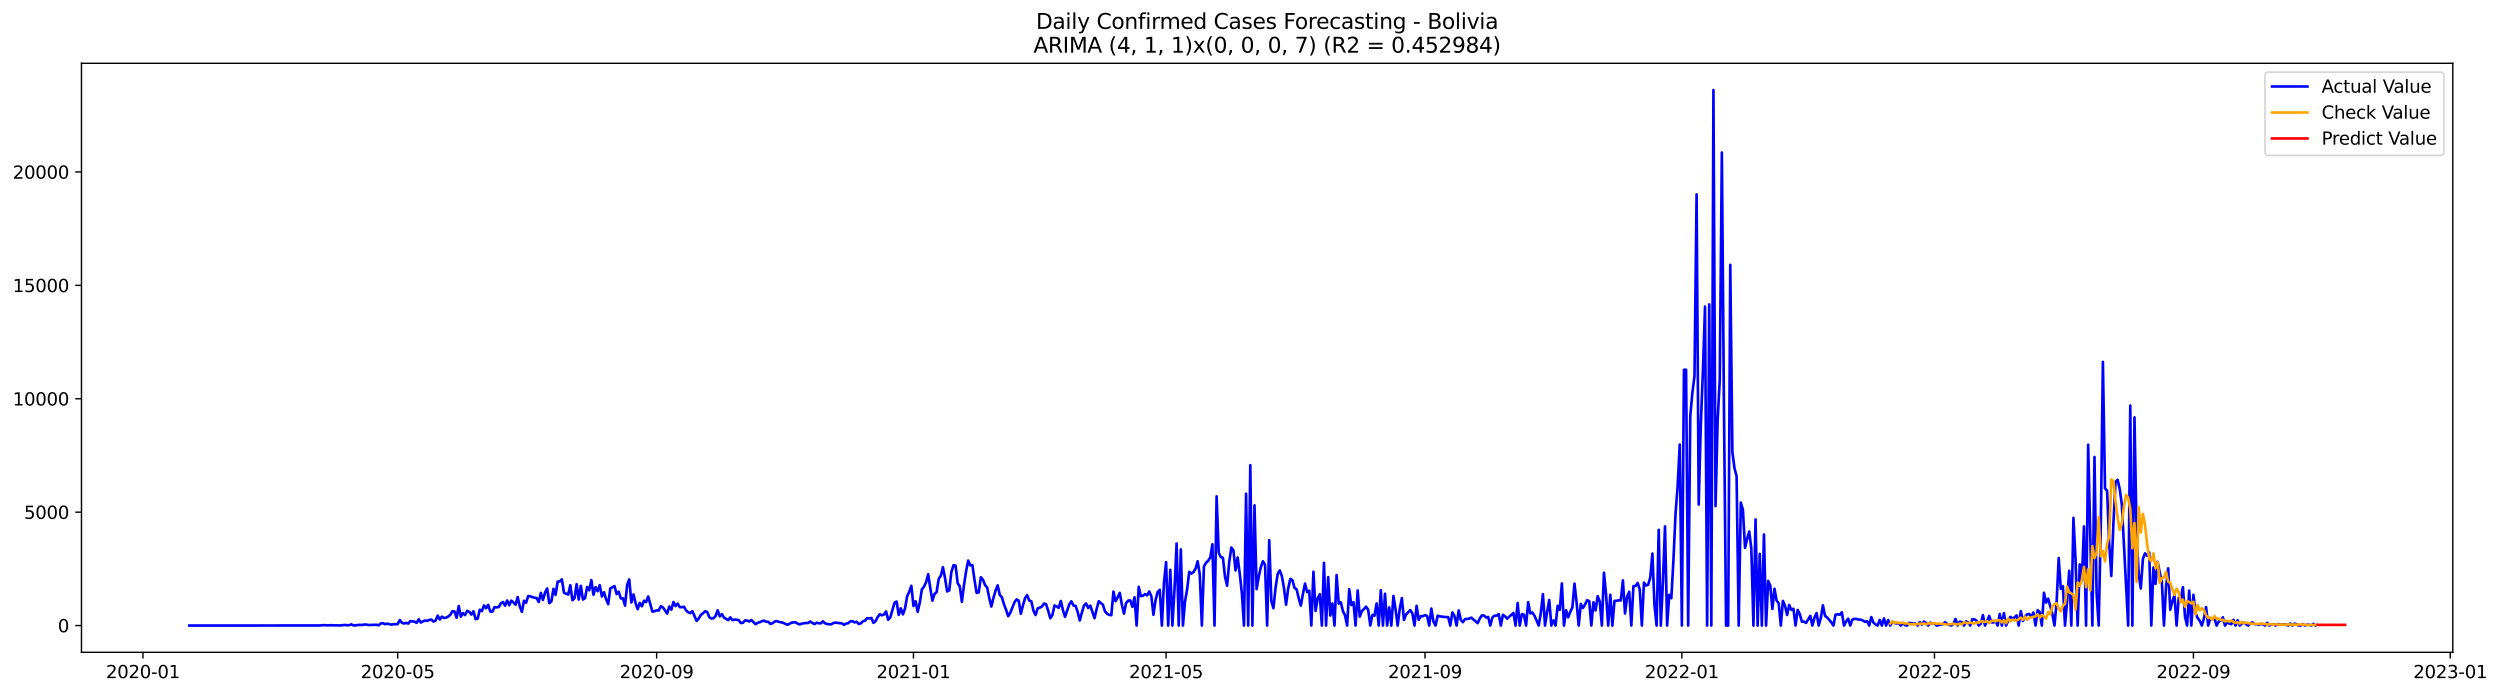<?xml version="1.0" encoding="utf-8" standalone="no"?>
<!DOCTYPE svg PUBLIC "-//W3C//DTD SVG 1.1//EN"
  "http://www.w3.org/Graphics/SVG/1.1/DTD/svg11.dtd">
<svg xmlns:xlink="http://www.w3.org/1999/xlink" width="1411.877pt" height="392.274pt" viewBox="0 0 1411.877 392.274" xmlns="http://www.w3.org/2000/svg" version="1.1">
 <defs>
  <style type="text/css">*{stroke-linejoin: round; stroke-linecap: butt}</style>
 </defs>
 <g id="figure_1">
  <g id="patch_1">
   <path d="M 0 392.274 
L 1411.877 392.274 
L 1411.877 0 
L 0 0 
z
" style="fill: #ffffff"/>
  </g>
  <g id="axes_1">
   <g id="patch_2">
    <path d="M 46.013 368.396 
L 1385.213 368.396 
L 1385.213 35.755 
L 46.013 35.755 
z
" style="fill: #ffffff"/>
   </g>
   <g id="matplotlib.axis_1">
    <g id="xtick_1">
     <g id="line2d_1">
      <defs>
       <path id="mfd84243adf" d="M 0 0 
L 0 3.5 
" style="stroke: #000000; stroke-width: 0.8"/>
      </defs>
      <g>
       <use xlink:href="#mfd84243adf" x="80.729" y="368.396" style="stroke: #000000; stroke-width: 0.8"/>
      </g>
     </g>
     <g id="text_1">
      <!-- 2020-01 -->
      <g transform="translate(59.838 382.994)scale(0.1 -0.1)">
       <defs>
        <path id="DejaVuSans-32" d="M 1228 531 
L 3431 531 
L 3431 0 
L 469 0 
L 469 531 
Q 828 903 1448 1529 
Q 2069 2156 2228 2338 
Q 2531 2678 2651 2914 
Q 2772 3150 2772 3378 
Q 2772 3750 2511 3984 
Q 2250 4219 1831 4219 
Q 1534 4219 1204 4116 
Q 875 4013 500 3803 
L 500 4441 
Q 881 4594 1212 4672 
Q 1544 4750 1819 4750 
Q 2544 4750 2975 4387 
Q 3406 4025 3406 3419 
Q 3406 3131 3298 2873 
Q 3191 2616 2906 2266 
Q 2828 2175 2409 1742 
Q 1991 1309 1228 531 
z
" transform="scale(0.016)"/>
        <path id="DejaVuSans-30" d="M 2034 4250 
Q 1547 4250 1301 3770 
Q 1056 3291 1056 2328 
Q 1056 1369 1301 889 
Q 1547 409 2034 409 
Q 2525 409 2770 889 
Q 3016 1369 3016 2328 
Q 3016 3291 2770 3770 
Q 2525 4250 2034 4250 
z
M 2034 4750 
Q 2819 4750 3233 4129 
Q 3647 3509 3647 2328 
Q 3647 1150 3233 529 
Q 2819 -91 2034 -91 
Q 1250 -91 836 529 
Q 422 1150 422 2328 
Q 422 3509 836 4129 
Q 1250 4750 2034 4750 
z
" transform="scale(0.016)"/>
        <path id="DejaVuSans-2d" d="M 313 2009 
L 1997 2009 
L 1997 1497 
L 313 1497 
L 313 2009 
z
" transform="scale(0.016)"/>
        <path id="DejaVuSans-31" d="M 794 531 
L 1825 531 
L 1825 4091 
L 703 3866 
L 703 4441 
L 1819 4666 
L 2450 4666 
L 2450 531 
L 3481 531 
L 3481 0 
L 794 0 
L 794 531 
z
" transform="scale(0.016)"/>
       </defs>
       <use xlink:href="#DejaVuSans-32"/>
       <use xlink:href="#DejaVuSans-30" x="63.623"/>
       <use xlink:href="#DejaVuSans-32" x="127.246"/>
       <use xlink:href="#DejaVuSans-30" x="190.869"/>
       <use xlink:href="#DejaVuSans-2d" x="254.492"/>
       <use xlink:href="#DejaVuSans-30" x="290.576"/>
       <use xlink:href="#DejaVuSans-31" x="354.199"/>
      </g>
     </g>
    </g>
    <g id="xtick_2">
     <g id="line2d_2">
      <g>
       <use xlink:href="#mfd84243adf" x="224.588" y="368.396" style="stroke: #000000; stroke-width: 0.8"/>
      </g>
     </g>
     <g id="text_2">
      <!-- 2020-05 -->
      <g transform="translate(203.697 382.994)scale(0.1 -0.1)">
       <defs>
        <path id="DejaVuSans-35" d="M 691 4666 
L 3169 4666 
L 3169 4134 
L 1269 4134 
L 1269 2991 
Q 1406 3038 1543 3061 
Q 1681 3084 1819 3084 
Q 2600 3084 3056 2656 
Q 3513 2228 3513 1497 
Q 3513 744 3044 326 
Q 2575 -91 1722 -91 
Q 1428 -91 1123 -41 
Q 819 9 494 109 
L 494 744 
Q 775 591 1075 516 
Q 1375 441 1709 441 
Q 2250 441 2565 725 
Q 2881 1009 2881 1497 
Q 2881 1984 2565 2268 
Q 2250 2553 1709 2553 
Q 1456 2553 1204 2497 
Q 953 2441 691 2322 
L 691 4666 
z
" transform="scale(0.016)"/>
       </defs>
       <use xlink:href="#DejaVuSans-32"/>
       <use xlink:href="#DejaVuSans-30" x="63.623"/>
       <use xlink:href="#DejaVuSans-32" x="127.246"/>
       <use xlink:href="#DejaVuSans-30" x="190.869"/>
       <use xlink:href="#DejaVuSans-2d" x="254.492"/>
       <use xlink:href="#DejaVuSans-30" x="290.576"/>
       <use xlink:href="#DejaVuSans-35" x="354.199"/>
      </g>
     </g>
    </g>
    <g id="xtick_3">
     <g id="line2d_3">
      <g>
       <use xlink:href="#mfd84243adf" x="370.826" y="368.396" style="stroke: #000000; stroke-width: 0.8"/>
      </g>
     </g>
     <g id="text_3">
      <!-- 2020-09 -->
      <g transform="translate(349.934 382.994)scale(0.1 -0.1)">
       <defs>
        <path id="DejaVuSans-39" d="M 703 97 
L 703 672 
Q 941 559 1184 500 
Q 1428 441 1663 441 
Q 2288 441 2617 861 
Q 2947 1281 2994 2138 
Q 2813 1869 2534 1725 
Q 2256 1581 1919 1581 
Q 1219 1581 811 2004 
Q 403 2428 403 3163 
Q 403 3881 828 4315 
Q 1253 4750 1959 4750 
Q 2769 4750 3195 4129 
Q 3622 3509 3622 2328 
Q 3622 1225 3098 567 
Q 2575 -91 1691 -91 
Q 1453 -91 1209 -44 
Q 966 3 703 97 
z
M 1959 2075 
Q 2384 2075 2632 2365 
Q 2881 2656 2881 3163 
Q 2881 3666 2632 3958 
Q 2384 4250 1959 4250 
Q 1534 4250 1286 3958 
Q 1038 3666 1038 3163 
Q 1038 2656 1286 2365 
Q 1534 2075 1959 2075 
z
" transform="scale(0.016)"/>
       </defs>
       <use xlink:href="#DejaVuSans-32"/>
       <use xlink:href="#DejaVuSans-30" x="63.623"/>
       <use xlink:href="#DejaVuSans-32" x="127.246"/>
       <use xlink:href="#DejaVuSans-30" x="190.869"/>
       <use xlink:href="#DejaVuSans-2d" x="254.492"/>
       <use xlink:href="#DejaVuSans-30" x="290.576"/>
       <use xlink:href="#DejaVuSans-39" x="354.199"/>
      </g>
     </g>
    </g>
    <g id="xtick_4">
     <g id="line2d_4">
      <g>
       <use xlink:href="#mfd84243adf" x="515.874" y="368.396" style="stroke: #000000; stroke-width: 0.8"/>
      </g>
     </g>
     <g id="text_4">
      <!-- 2021-01 -->
      <g transform="translate(494.982 382.994)scale(0.1 -0.1)">
       <use xlink:href="#DejaVuSans-32"/>
       <use xlink:href="#DejaVuSans-30" x="63.623"/>
       <use xlink:href="#DejaVuSans-32" x="127.246"/>
       <use xlink:href="#DejaVuSans-31" x="190.869"/>
       <use xlink:href="#DejaVuSans-2d" x="254.492"/>
       <use xlink:href="#DejaVuSans-30" x="290.576"/>
       <use xlink:href="#DejaVuSans-31" x="354.199"/>
      </g>
     </g>
    </g>
    <g id="xtick_5">
     <g id="line2d_5">
      <g>
       <use xlink:href="#mfd84243adf" x="658.544" y="368.396" style="stroke: #000000; stroke-width: 0.8"/>
      </g>
     </g>
     <g id="text_5">
      <!-- 2021-05 -->
      <g transform="translate(637.653 382.994)scale(0.1 -0.1)">
       <use xlink:href="#DejaVuSans-32"/>
       <use xlink:href="#DejaVuSans-30" x="63.623"/>
       <use xlink:href="#DejaVuSans-32" x="127.246"/>
       <use xlink:href="#DejaVuSans-31" x="190.869"/>
       <use xlink:href="#DejaVuSans-2d" x="254.492"/>
       <use xlink:href="#DejaVuSans-30" x="290.576"/>
       <use xlink:href="#DejaVuSans-35" x="354.199"/>
      </g>
     </g>
    </g>
    <g id="xtick_6">
     <g id="line2d_6">
      <g>
       <use xlink:href="#mfd84243adf" x="804.782" y="368.396" style="stroke: #000000; stroke-width: 0.8"/>
      </g>
     </g>
     <g id="text_6">
      <!-- 2021-09 -->
      <g transform="translate(783.89 382.994)scale(0.1 -0.1)">
       <use xlink:href="#DejaVuSans-32"/>
       <use xlink:href="#DejaVuSans-30" x="63.623"/>
       <use xlink:href="#DejaVuSans-32" x="127.246"/>
       <use xlink:href="#DejaVuSans-31" x="190.869"/>
       <use xlink:href="#DejaVuSans-2d" x="254.492"/>
       <use xlink:href="#DejaVuSans-30" x="290.576"/>
       <use xlink:href="#DejaVuSans-39" x="354.199"/>
      </g>
     </g>
    </g>
    <g id="xtick_7">
     <g id="line2d_7">
      <g>
       <use xlink:href="#mfd84243adf" x="949.83" y="368.396" style="stroke: #000000; stroke-width: 0.8"/>
      </g>
     </g>
     <g id="text_7">
      <!-- 2022-01 -->
      <g transform="translate(928.938 382.994)scale(0.1 -0.1)">
       <use xlink:href="#DejaVuSans-32"/>
       <use xlink:href="#DejaVuSans-30" x="63.623"/>
       <use xlink:href="#DejaVuSans-32" x="127.246"/>
       <use xlink:href="#DejaVuSans-32" x="190.869"/>
       <use xlink:href="#DejaVuSans-2d" x="254.492"/>
       <use xlink:href="#DejaVuSans-30" x="290.576"/>
       <use xlink:href="#DejaVuSans-31" x="354.199"/>
      </g>
     </g>
    </g>
    <g id="xtick_8">
     <g id="line2d_8">
      <g>
       <use xlink:href="#mfd84243adf" x="1092.5" y="368.396" style="stroke: #000000; stroke-width: 0.8"/>
      </g>
     </g>
     <g id="text_8">
      <!-- 2022-05 -->
      <g transform="translate(1071.609 382.994)scale(0.1 -0.1)">
       <use xlink:href="#DejaVuSans-32"/>
       <use xlink:href="#DejaVuSans-30" x="63.623"/>
       <use xlink:href="#DejaVuSans-32" x="127.246"/>
       <use xlink:href="#DejaVuSans-32" x="190.869"/>
       <use xlink:href="#DejaVuSans-2d" x="254.492"/>
       <use xlink:href="#DejaVuSans-30" x="290.576"/>
       <use xlink:href="#DejaVuSans-35" x="354.199"/>
      </g>
     </g>
    </g>
    <g id="xtick_9">
     <g id="line2d_9">
      <g>
       <use xlink:href="#mfd84243adf" x="1238.737" y="368.396" style="stroke: #000000; stroke-width: 0.8"/>
      </g>
     </g>
     <g id="text_9">
      <!-- 2022-09 -->
      <g transform="translate(1217.846 382.994)scale(0.1 -0.1)">
       <use xlink:href="#DejaVuSans-32"/>
       <use xlink:href="#DejaVuSans-30" x="63.623"/>
       <use xlink:href="#DejaVuSans-32" x="127.246"/>
       <use xlink:href="#DejaVuSans-32" x="190.869"/>
       <use xlink:href="#DejaVuSans-2d" x="254.492"/>
       <use xlink:href="#DejaVuSans-30" x="290.576"/>
       <use xlink:href="#DejaVuSans-39" x="354.199"/>
      </g>
     </g>
    </g>
    <g id="xtick_10">
     <g id="line2d_10">
      <g>
       <use xlink:href="#mfd84243adf" x="1383.786" y="368.396" style="stroke: #000000; stroke-width: 0.8"/>
      </g>
     </g>
     <g id="text_10">
      <!-- 2023-01 -->
      <g transform="translate(1362.894 382.994)scale(0.1 -0.1)">
       <defs>
        <path id="DejaVuSans-33" d="M 2597 2516 
Q 3050 2419 3304 2112 
Q 3559 1806 3559 1356 
Q 3559 666 3084 287 
Q 2609 -91 1734 -91 
Q 1441 -91 1130 -33 
Q 819 25 488 141 
L 488 750 
Q 750 597 1062 519 
Q 1375 441 1716 441 
Q 2309 441 2620 675 
Q 2931 909 2931 1356 
Q 2931 1769 2642 2001 
Q 2353 2234 1838 2234 
L 1294 2234 
L 1294 2753 
L 1863 2753 
Q 2328 2753 2575 2939 
Q 2822 3125 2822 3475 
Q 2822 3834 2567 4026 
Q 2313 4219 1838 4219 
Q 1578 4219 1281 4162 
Q 984 4106 628 3988 
L 628 4550 
Q 988 4650 1302 4700 
Q 1616 4750 1894 4750 
Q 2613 4750 3031 4423 
Q 3450 4097 3450 3541 
Q 3450 3153 3228 2886 
Q 3006 2619 2597 2516 
z
" transform="scale(0.016)"/>
       </defs>
       <use xlink:href="#DejaVuSans-32"/>
       <use xlink:href="#DejaVuSans-30" x="63.623"/>
       <use xlink:href="#DejaVuSans-32" x="127.246"/>
       <use xlink:href="#DejaVuSans-33" x="190.869"/>
       <use xlink:href="#DejaVuSans-2d" x="254.492"/>
       <use xlink:href="#DejaVuSans-30" x="290.576"/>
       <use xlink:href="#DejaVuSans-31" x="354.199"/>
      </g>
     </g>
    </g>
   </g>
   <g id="matplotlib.axis_2">
    <g id="ytick_1">
     <g id="line2d_11">
      <defs>
       <path id="m476417e52e" d="M 0 0 
L -3.5 0 
" style="stroke: #000000; stroke-width: 0.8"/>
      </defs>
      <g>
       <use xlink:href="#m476417e52e" x="46.013" y="353.276" style="stroke: #000000; stroke-width: 0.8"/>
      </g>
     </g>
     <g id="text_11">
      <!-- 0 -->
      <g transform="translate(32.65 357.075)scale(0.1 -0.1)">
       <use xlink:href="#DejaVuSans-30"/>
      </g>
     </g>
    </g>
    <g id="ytick_2">
     <g id="line2d_12">
      <g>
       <use xlink:href="#m476417e52e" x="46.013" y="289.238" style="stroke: #000000; stroke-width: 0.8"/>
      </g>
     </g>
     <g id="text_12">
      <!-- 5000 -->
      <g transform="translate(13.562 293.037)scale(0.1 -0.1)">
       <use xlink:href="#DejaVuSans-35"/>
       <use xlink:href="#DejaVuSans-30" x="63.623"/>
       <use xlink:href="#DejaVuSans-30" x="127.246"/>
       <use xlink:href="#DejaVuSans-30" x="190.869"/>
      </g>
     </g>
    </g>
    <g id="ytick_3">
     <g id="line2d_13">
      <g>
       <use xlink:href="#m476417e52e" x="46.013" y="225.2" style="stroke: #000000; stroke-width: 0.8"/>
      </g>
     </g>
     <g id="text_13">
      <!-- 10000 -->
      <g transform="translate(7.2 228.999)scale(0.1 -0.1)">
       <use xlink:href="#DejaVuSans-31"/>
       <use xlink:href="#DejaVuSans-30" x="63.623"/>
       <use xlink:href="#DejaVuSans-30" x="127.246"/>
       <use xlink:href="#DejaVuSans-30" x="190.869"/>
       <use xlink:href="#DejaVuSans-30" x="254.492"/>
      </g>
     </g>
    </g>
    <g id="ytick_4">
     <g id="line2d_14">
      <g>
       <use xlink:href="#m476417e52e" x="46.013" y="161.162" style="stroke: #000000; stroke-width: 0.8"/>
      </g>
     </g>
     <g id="text_14">
      <!-- 15000 -->
      <g transform="translate(7.2 164.961)scale(0.1 -0.1)">
       <use xlink:href="#DejaVuSans-31"/>
       <use xlink:href="#DejaVuSans-35" x="63.623"/>
       <use xlink:href="#DejaVuSans-30" x="127.246"/>
       <use xlink:href="#DejaVuSans-30" x="190.869"/>
       <use xlink:href="#DejaVuSans-30" x="254.492"/>
      </g>
     </g>
    </g>
    <g id="ytick_5">
     <g id="line2d_15">
      <g>
       <use xlink:href="#m476417e52e" x="46.013" y="97.124" style="stroke: #000000; stroke-width: 0.8"/>
      </g>
     </g>
     <g id="text_15">
      <!-- 20000 -->
      <g transform="translate(7.2 100.923)scale(0.1 -0.1)">
       <use xlink:href="#DejaVuSans-32"/>
       <use xlink:href="#DejaVuSans-30" x="63.623"/>
       <use xlink:href="#DejaVuSans-30" x="127.246"/>
       <use xlink:href="#DejaVuSans-30" x="190.869"/>
       <use xlink:href="#DejaVuSans-30" x="254.492"/>
      </g>
     </g>
    </g>
   </g>
   <g id="line2d_16">
    <path d="M 106.885 353.276 
L 180.598 353.237 
L 182.976 353.045 
L 185.354 353.186 
L 186.543 353.071 
L 188.921 353.173 
L 192.488 353.186 
L 194.865 352.943 
L 196.054 353.135 
L 197.243 353.071 
L 198.432 352.584 
L 199.621 353.224 
L 200.81 353.186 
L 201.999 352.955 
L 203.188 352.891 
L 204.377 352.968 
L 205.566 352.725 
L 206.755 352.712 
L 207.943 352.968 
L 212.699 352.84 
L 213.888 353.135 
L 215.077 352.072 
L 216.266 351.944 
L 217.455 352.52 
L 218.644 352.2 
L 221.022 352.776 
L 222.211 352.545 
L 224.588 352.481 
L 225.777 350.189 
L 226.966 351.687 
L 228.155 352.161 
L 229.344 351.726 
L 230.533 352.2 
L 231.722 350.778 
L 234.1 351.085 
L 235.289 351.751 
L 236.478 349.753 
L 237.666 351.572 
L 238.855 350.919 
L 240.044 350.407 
L 241.233 350.65 
L 242.422 350.086 
L 243.611 349.92 
L 244.8 351.034 
L 245.989 350.483 
L 247.178 347.666 
L 248.367 349.843 
L 249.556 348.255 
L 250.745 348.972 
L 251.934 348.818 
L 253.122 348.191 
L 254.311 347.179 
L 255.5 345.181 
L 256.689 345.348 
L 257.878 348.87 
L 259.067 342.248 
L 260.256 348.281 
L 261.445 346.244 
L 262.634 347.384 
L 263.823 344.989 
L 265.012 345.501 
L 266.201 347.089 
L 267.389 345.207 
L 268.578 349.625 
L 269.767 349.356 
L 270.956 344.374 
L 272.145 345.117 
L 273.334 341.954 
L 274.523 343.491 
L 275.712 341.582 
L 276.901 345.373 
L 278.09 345.412 
L 279.279 342.901 
L 280.468 343.004 
L 281.657 342.85 
L 282.845 340.762 
L 284.034 340.007 
L 285.223 342.056 
L 286.412 339.123 
L 287.601 341.8 
L 288.79 339.213 
L 289.979 340.263 
L 291.168 341.493 
L 292.357 337.228 
L 293.546 342.415 
L 294.735 345.578 
L 295.924 339.264 
L 297.113 340.365 
L 298.301 336.613 
L 299.49 336.754 
L 300.679 337.228 
L 301.868 337.573 
L 303.057 337.753 
L 304.246 340.007 
L 305.435 334.845 
L 306.624 338.816 
L 307.813 334.679 
L 309.002 332.335 
L 310.191 340.634 
L 311.38 339.661 
L 312.568 332.566 
L 313.757 335.972 
L 314.946 328.454 
L 316.135 328.352 
L 317.324 327.199 
L 318.513 334.781 
L 320.891 335.78 
L 322.08 330.504 
L 323.269 338.969 
L 324.458 337.855 
L 325.647 329.902 
L 326.836 338.572 
L 328.024 330.837 
L 329.213 338.598 
L 330.402 337.817 
L 331.591 331.503 
L 332.78 333.36 
L 333.969 327.609 
L 335.158 335.857 
L 336.347 331.592 
L 337.536 333.872 
L 338.725 330.478 
L 339.914 336.856 
L 341.103 334.474 
L 342.291 338.367 
L 343.48 341.185 
L 344.669 332.322 
L 347.047 330.952 
L 348.236 335.499 
L 349.425 334.179 
L 350.614 337.958 
L 351.803 337.932 
L 352.992 342.018 
L 354.181 330.273 
L 355.37 327.263 
L 356.559 340.276 
L 357.747 335.729 
L 358.936 340.57 
L 360.125 344.028 
L 361.314 340.481 
L 362.503 342.376 
L 363.692 339.251 
L 364.881 340.02 
L 366.07 336.882 
L 368.448 345.412 
L 369.637 345.207 
L 370.826 344.707 
L 372.014 344.81 
L 373.203 342.351 
L 374.392 343.042 
L 376.77 346.513 
L 377.959 342.581 
L 379.148 344.259 
L 380.337 339.994 
L 381.526 342.261 
L 382.715 340.891 
L 383.904 342.901 
L 385.093 342.914 
L 386.282 342.671 
L 387.47 344.733 
L 388.659 345.77 
L 389.848 346.27 
L 391.037 345.181 
L 393.415 350.637 
L 394.604 349.305 
L 395.793 347.294 
L 396.982 346.398 
L 398.171 345.232 
L 399.36 345.54 
L 400.549 348.537 
L 401.738 349.318 
L 402.926 349.151 
L 404.115 347.922 
L 405.304 344.694 
L 406.493 348.088 
L 407.682 346.833 
L 408.871 348.793 
L 411.249 350.214 
L 412.438 348.652 
L 413.627 350.227 
L 414.816 349.907 
L 416.005 349.984 
L 417.193 350.24 
L 418.382 351.854 
L 419.571 351.726 
L 420.76 350.368 
L 421.949 350.471 
L 423.138 350.996 
L 424.327 350.163 
L 426.705 352.494 
L 427.894 351.751 
L 429.083 351.393 
L 430.272 350.829 
L 431.461 350.496 
L 432.649 351.137 
L 433.838 351.137 
L 435.027 352.328 
L 436.216 352.008 
L 437.405 351.073 
L 438.594 350.752 
L 439.783 351.188 
L 442.161 351.662 
L 444.539 352.84 
L 445.728 352.392 
L 446.916 351.662 
L 448.105 351.495 
L 449.294 351.457 
L 450.483 352.2 
L 451.672 352.661 
L 452.861 352.174 
L 455.239 351.841 
L 456.428 351.828 
L 457.617 350.97 
L 458.806 351.841 
L 459.995 352.443 
L 461.184 351.675 
L 462.372 351.969 
L 463.561 352.046 
L 464.75 350.88 
L 465.939 352.02 
L 467.128 352.405 
L 468.317 352.558 
L 469.506 352.558 
L 470.695 351.828 
L 471.884 351.623 
L 474.262 351.944 
L 475.451 352.02 
L 476.639 352.891 
L 477.828 352.174 
L 479.017 351.969 
L 480.206 350.919 
L 481.395 350.816 
L 482.584 351.495 
L 483.773 351.137 
L 484.962 352.405 
L 486.151 352.033 
L 487.34 350.855 
L 488.529 350.535 
L 489.718 349.113 
L 490.907 349.28 
L 492.095 349.011 
L 493.284 351.739 
L 494.473 350.778 
L 495.662 348.524 
L 496.851 346.897 
L 498.04 347.499 
L 499.229 347.077 
L 500.418 345.322 
L 501.607 350.035 
L 502.796 348.639 
L 505.174 340.404 
L 506.363 339.738 
L 507.551 347.269 
L 508.74 343.555 
L 509.929 346.949 
L 511.118 343.657 
L 512.307 336.715 
L 513.496 334.256 
L 514.685 330.837 
L 515.874 342.248 
L 517.063 339.571 
L 518.252 345.514 
L 519.441 340.34 
L 520.63 332.822 
L 521.818 331.336 
L 523.007 328.813 
L 524.196 324.292 
L 525.385 332.22 
L 526.574 339.213 
L 527.763 335.447 
L 528.952 334.41 
L 530.141 326.93 
L 531.33 325.124 
L 532.519 320.322 
L 533.708 326.495 
L 534.897 334.026 
L 536.086 333.424 
L 537.274 323.088 
L 538.463 319.271 
L 539.652 319.361 
L 540.841 329.402 
L 542.03 331.093 
L 543.219 339.853 
L 544.408 330.465 
L 545.597 322.665 
L 546.786 316.569 
L 547.975 319.31 
L 549.164 319.13 
L 550.353 327.596 
L 551.541 334.858 
L 552.73 334.525 
L 553.919 326.034 
L 555.108 327.391 
L 556.297 330.388 
L 557.486 331.81 
L 558.675 337.676 
L 559.864 342.53 
L 561.053 337.65 
L 562.242 333.501 
L 563.431 330.593 
L 564.62 335.96 
L 565.809 337.343 
L 566.997 341.262 
L 568.186 344.361 
L 569.375 347.999 
L 570.564 346.078 
L 572.942 340.096 
L 574.131 338.521 
L 575.32 339.251 
L 576.509 346.603 
L 577.698 341.954 
L 578.887 337.855 
L 580.076 336.126 
L 581.264 339.149 
L 582.453 339.584 
L 583.642 344.874 
L 584.831 347.346 
L 586.02 343.58 
L 587.209 343.158 
L 588.398 342.594 
L 589.587 340.865 
L 590.776 341.275 
L 591.965 344.912 
L 593.154 349.139 
L 594.343 347.346 
L 595.532 341.941 
L 596.72 342.504 
L 597.909 343.311 
L 599.098 339.392 
L 600.287 344.566 
L 601.476 348.345 
L 603.854 341.377 
L 605.043 339.597 
L 606.232 341.941 
L 607.421 342.171 
L 608.61 345.553 
L 609.799 350.419 
L 610.987 345.937 
L 612.176 342.018 
L 613.365 340.814 
L 614.554 343.362 
L 615.743 342.03 
L 618.121 349.1 
L 619.31 344.067 
L 620.499 339.546 
L 622.877 341.544 
L 624.066 345.335 
L 625.255 346.616 
L 626.443 347.294 
L 627.632 347.41 
L 628.821 334.09 
L 630.01 339.495 
L 631.199 337.381 
L 632.388 334.807 
L 633.577 341.48 
L 634.766 346.552 
L 635.955 340.609 
L 637.144 339.2 
L 638.333 339.085 
L 639.522 342.735 
L 640.711 337.317 
L 641.899 353.276 
L 643.088 331.426 
L 644.277 336.677 
L 645.466 336.459 
L 646.655 335.524 
L 647.844 336.241 
L 649.033 334.051 
L 650.222 336.715 
L 651.411 347.205 
L 652.6 338.944 
L 653.789 334.32 
L 654.978 333.129 
L 656.166 353.276 
L 657.355 328.928 
L 658.544 317.478 
L 659.733 353.276 
L 660.922 321.807 
L 662.111 353.276 
L 663.3 332.937 
L 664.489 306.938 
L 665.678 353.276 
L 666.867 310.28 
L 668.056 353.276 
L 669.245 339.661 
L 670.434 332.796 
L 671.622 322.934 
L 672.811 323.946 
L 674 323.101 
L 675.189 321.141 
L 676.378 316.979 
L 677.567 324.369 
L 678.756 353.276 
L 679.945 319.758 
L 681.134 317.85 
L 682.323 316.671 
L 683.512 314.789 
L 684.701 307.386 
L 685.889 353.276 
L 687.078 280.323 
L 688.267 312.125 
L 689.456 314.622 
L 690.645 314.981 
L 691.834 325.816 
L 693.023 330.734 
L 694.212 317.35 
L 695.401 309.23 
L 696.59 310.882 
L 697.779 322.166 
L 698.968 314.853 
L 700.157 324.113 
L 701.345 334.986 
L 702.534 353.276 
L 703.723 278.825 
L 704.912 353.276 
L 706.101 262.7 
L 707.29 353.276 
L 708.479 285.395 
L 709.668 332.694 
L 710.857 325.714 
L 712.046 320.347 
L 713.235 316.953 
L 714.424 318.926 
L 715.612 353.276 
L 716.801 305.042 
L 717.99 339.366 
L 719.179 343.491 
L 720.368 331.925 
L 721.557 324.202 
L 722.746 322.153 
L 723.935 325.329 
L 725.124 332.105 
L 726.313 341.467 
L 727.502 332.361 
L 728.691 326.956 
L 729.88 327.648 
L 731.068 331.989 
L 732.257 332.809 
L 733.446 337.83 
L 734.635 342.03 
L 735.824 335.422 
L 737.013 329.569 
L 738.202 334.397 
L 739.391 333.59 
L 740.58 353.276 
L 741.769 322.909 
L 742.958 345.002 
L 744.147 337.97 
L 745.336 335.614 
L 746.524 353.276 
L 747.713 317.875 
L 748.902 353.276 
L 750.091 325.931 
L 751.28 347.64 
L 752.469 340.839 
L 753.658 353.276 
L 754.847 324.766 
L 756.036 340.891 
L 757.225 340.148 
L 758.414 345.181 
L 759.603 347.538 
L 760.791 353.276 
L 761.98 332.771 
L 763.169 341.685 
L 764.358 340.096 
L 765.547 353.276 
L 766.736 333.449 
L 767.925 348.242 
L 769.114 345.091 
L 770.303 343.964 
L 771.492 342.62 
L 772.681 344.336 
L 773.87 353.276 
L 775.059 347.294 
L 776.247 347.717 
L 777.436 340.788 
L 778.625 353.276 
L 779.814 333.321 
L 781.003 353.276 
L 782.192 335.319 
L 783.381 353.276 
L 784.57 343.068 
L 785.759 353.276 
L 786.948 336.587 
L 788.137 344.118 
L 789.326 353.276 
L 790.514 343.823 
L 791.703 337.778 
L 792.892 350.086 
L 794.081 347.025 
L 796.459 344.541 
L 797.648 346.487 
L 798.837 353.276 
L 800.026 342.146 
L 801.215 350.022 
L 802.404 348.012 
L 803.593 347.999 
L 804.782 347.371 
L 805.97 347.909 
L 807.159 353.276 
L 808.348 343.67 
L 809.537 351.085 
L 810.726 353.276 
L 811.915 347.704 
L 813.104 348.114 
L 814.293 348.204 
L 815.482 348.421 
L 817.86 348.524 
L 819.049 353.276 
L 820.237 345.886 
L 821.426 347.896 
L 822.615 353.276 
L 823.804 344.72 
L 824.993 350.074 
L 826.182 351.354 
L 827.371 349.613 
L 828.56 349.561 
L 829.749 349.331 
L 830.938 348.831 
L 832.127 349.894 
L 833.316 350.778 
L 834.505 351.931 
L 835.693 349.344 
L 836.882 347.563 
L 838.071 347.615 
L 839.26 348.729 
L 840.449 348.434 
L 841.638 353.276 
L 842.827 348.716 
L 844.016 347.679 
L 845.205 347.755 
L 846.394 346.833 
L 847.583 353.276 
L 848.772 347.23 
L 849.961 348.024 
L 851.149 349.395 
L 854.716 346.154 
L 855.905 353.276 
L 857.094 340.558 
L 858.283 353.276 
L 859.472 346.82 
L 860.661 347.128 
L 861.85 353.276 
L 863.039 340.058 
L 864.228 346.411 
L 865.416 345.924 
L 866.605 347.73 
L 868.983 353.276 
L 870.172 346.219 
L 871.361 335.55 
L 872.55 353.276 
L 873.739 345.514 
L 874.928 338.88 
L 876.117 353.276 
L 877.306 350.381 
L 878.495 353.276 
L 879.684 342.146 
L 880.872 344.387 
L 882.061 329.505 
L 883.25 353.276 
L 884.439 344.656 
L 885.628 348.614 
L 886.817 345.54 
L 888.006 343.042 
L 889.195 329.594 
L 890.384 340.314 
L 891.573 353.276 
L 892.762 341.044 
L 893.951 343.337 
L 895.139 341.416 
L 896.328 338.944 
L 897.517 339.52 
L 898.706 353.276 
L 899.895 340.122 
L 901.084 344.72 
L 902.273 336.702 
L 903.462 339.712 
L 904.651 353.276 
L 905.84 323.459 
L 907.029 335.87 
L 908.218 353.276 
L 909.407 335.896 
L 910.595 353.276 
L 911.784 339.354 
L 912.973 339.341 
L 914.162 338.995 
L 915.351 339.097 
L 916.54 327.788 
L 917.729 346.475 
L 918.918 336.933 
L 920.107 334.205 
L 921.296 353.276 
L 922.485 331.029 
L 923.674 330.913 
L 924.862 329.223 
L 926.051 332.886 
L 927.24 353.276 
L 928.429 329.056 
L 929.618 330.657 
L 930.807 330.222 
L 931.996 326.136 
L 933.185 312.624 
L 934.374 341.89 
L 935.563 353.276 
L 936.752 299.227 
L 937.941 353.276 
L 939.13 328.826 
L 940.318 297.294 
L 941.507 353.276 
L 942.696 335.921 
L 943.885 337.83 
L 945.074 316.364 
L 946.263 290.083 
L 947.452 274.522 
L 948.641 251.071 
L 949.83 353.276 
L 951.019 208.832 
L 952.208 208.793 
L 953.397 353.276 
L 954.586 234.908 
L 955.774 221.831 
L 956.963 212.366 
L 958.152 109.765 
L 959.341 284.96 
L 960.53 239.839 
L 961.719 209.664 
L 962.908 173.162 
L 964.097 353.276 
L 965.286 171.92 
L 966.475 353.276 
L 967.664 50.876 
L 968.853 285.844 
L 970.041 237.277 
L 971.23 214.505 
L 972.419 86.109 
L 973.608 230.451 
L 974.797 353.276 
L 975.986 353.276 
L 977.175 149.558 
L 978.364 255.31 
L 979.553 264.416 
L 980.742 268.912 
L 981.931 353.276 
L 983.12 283.82 
L 984.309 287.957 
L 985.497 309.41 
L 986.686 304.286 
L 987.875 300.188 
L 989.064 309.781 
L 990.253 353.276 
L 991.442 293.362 
L 992.631 353.276 
L 993.82 312.842 
L 995.009 353.276 
L 996.198 301.84 
L 997.387 353.276 
L 998.576 328.057 
L 999.764 330.76 
L 1000.953 343.888 
L 1002.142 332.502 
L 1003.331 339.136 
L 1004.52 340.711 
L 1005.709 353.276 
L 1006.898 339.366 
L 1008.087 342.146 
L 1009.276 347.294 
L 1010.465 341.633 
L 1011.654 344.413 
L 1012.843 343.811 
L 1014.032 353.276 
L 1015.22 344.489 
L 1016.409 346.731 
L 1017.598 351.034 
L 1018.787 351.073 
L 1019.976 351.777 
L 1022.354 347.832 
L 1023.543 353.276 
L 1024.732 348.78 
L 1025.921 346.27 
L 1027.11 353.276 
L 1028.299 349.1 
L 1029.487 341.864 
L 1030.676 347.781 
L 1031.865 348.742 
L 1033.054 350.035 
L 1034.243 351.508 
L 1035.432 353.276 
L 1036.621 347.115 
L 1037.81 346.949 
L 1038.999 347.166 
L 1040.188 345.809 
L 1041.377 353.276 
L 1042.566 351.06 
L 1043.755 349.408 
L 1044.943 353.276 
L 1046.132 349.933 
L 1047.321 349.472 
L 1048.51 349.587 
L 1049.699 349.907 
L 1050.888 349.958 
L 1052.077 350.458 
L 1053.266 351.162 
L 1054.455 350.829 
L 1055.644 353.276 
L 1056.833 348.498 
L 1058.022 351.585 
L 1059.211 352.648 
L 1060.399 353.276 
L 1061.588 350.048 
L 1062.777 353.276 
L 1063.966 349.267 
L 1065.155 353.276 
L 1066.344 350.15 
L 1067.533 353.276 
L 1068.722 351.085 
L 1069.911 351.905 
L 1071.1 352.084 
L 1072.289 352.008 
L 1073.478 353.276 
L 1074.666 351.841 
L 1075.855 353.019 
L 1077.044 353.276 
L 1078.233 351.726 
L 1079.422 352.033 
L 1081.8 352.225 
L 1082.989 353.276 
L 1084.178 351.329 
L 1085.367 352.853 
L 1086.556 350.996 
L 1087.745 351.982 
L 1088.934 353.276 
L 1090.122 351.675 
L 1091.311 352.11 
L 1092.5 351.995 
L 1093.689 353.276 
L 1097.256 352.481 
L 1098.445 351.444 
L 1099.634 352.341 
L 1100.823 352.955 
L 1102.012 353.276 
L 1103.201 352.289 
L 1104.389 349.561 
L 1105.578 353.276 
L 1106.767 351.047 
L 1107.956 351.329 
L 1109.145 353.276 
L 1110.334 350.88 
L 1111.523 351.623 
L 1112.712 353.276 
L 1113.901 349.677 
L 1115.09 349.817 
L 1116.279 350.573 
L 1117.468 353.276 
L 1118.657 352.212 
L 1119.845 347.384 
L 1121.034 353.276 
L 1122.223 350.829 
L 1123.412 347.832 
L 1124.601 351.457 
L 1125.79 351.559 
L 1126.979 350.676 
L 1128.168 353.276 
L 1129.357 346.744 
L 1130.546 353.276 
L 1131.735 346.27 
L 1132.924 353.276 
L 1134.112 350.522 
L 1135.301 348.383 
L 1136.49 349.228 
L 1137.679 348.716 
L 1138.868 347.551 
L 1140.057 353.276 
L 1141.246 345.117 
L 1142.435 350.701 
L 1143.624 348.204 
L 1144.813 346.961 
L 1146.002 346.718 
L 1147.191 348.434 
L 1148.38 345.911 
L 1149.568 353.276 
L 1150.757 344.656 
L 1151.946 345.693 
L 1153.135 353.276 
L 1154.324 334.769 
L 1155.513 340.289 
L 1156.702 338.086 
L 1159.08 346.756 
L 1160.269 353.276 
L 1161.458 340.25 
L 1162.647 315.173 
L 1163.836 332.502 
L 1165.024 331.093 
L 1166.213 353.276 
L 1167.402 339.264 
L 1168.591 322.396 
L 1169.78 353.276 
L 1170.969 292.478 
L 1172.158 316.005 
L 1173.347 353.276 
L 1174.536 318.759 
L 1175.725 327.929 
L 1176.914 297.319 
L 1178.103 353.276 
L 1179.291 251.148 
L 1181.669 353.276 
L 1182.858 258.077 
L 1184.047 334.833 
L 1185.236 353.276 
L 1186.425 297.524 
L 1187.614 204.387 
L 1188.803 275.79 
L 1189.992 277.262 
L 1191.181 307.194 
L 1192.37 325.265 
L 1193.559 295.398 
L 1194.747 272.165 
L 1195.936 270.974 
L 1197.125 276.251 
L 1198.314 284.998 
L 1201.881 353.276 
L 1203.07 229.067 
L 1204.259 353.276 
L 1205.448 235.702 
L 1206.637 300.688 
L 1207.826 323.972 
L 1209.014 332.361 
L 1210.203 315.711 
L 1211.392 312.509 
L 1212.581 313.931 
L 1213.77 312.009 
L 1214.959 353.276 
L 1216.148 320.539 
L 1217.337 329.774 
L 1218.526 317.325 
L 1219.715 323.383 
L 1220.904 328.378 
L 1222.093 353.276 
L 1223.282 331.426 
L 1224.47 320.962 
L 1225.659 344.336 
L 1226.848 339.61 
L 1228.037 336.139 
L 1229.226 353.276 
L 1230.415 337.637 
L 1231.604 338.124 
L 1232.793 331.618 
L 1233.982 348.229 
L 1235.171 353.276 
L 1236.36 333.552 
L 1237.549 353.276 
L 1238.737 335.908 
L 1239.926 346.257 
L 1241.115 349.011 
L 1242.304 350.547 
L 1243.493 353.276 
L 1244.682 349.19 
L 1245.871 342.837 
L 1247.06 353.276 
L 1248.249 349.344 
L 1249.438 349.83 
L 1250.627 349.049 
L 1251.816 353.276 
L 1253.005 351.009 
L 1254.193 350.471 
L 1255.382 348.639 
L 1256.571 353.276 
L 1257.76 351.367 
L 1258.949 352.123 
L 1260.138 352.481 
L 1261.327 350.01 
L 1262.516 353.276 
L 1263.705 350.291 
L 1264.894 353.276 
L 1266.083 352.084 
L 1267.272 351.662 
L 1268.461 352.571 
L 1269.649 353.276 
L 1270.838 352.097 
L 1272.027 351.482 
L 1273.216 352.417 
L 1274.405 352.584 
L 1275.594 352.878 
L 1276.783 352.405 
L 1277.972 352.545 
L 1279.161 353.276 
L 1280.35 351.7 
L 1281.539 353.276 
L 1282.728 352.597 
L 1283.916 352.584 
L 1285.105 353.276 
L 1286.294 352.43 
L 1287.483 352.635 
L 1291.05 352.699 
L 1292.239 353.276 
L 1293.428 352.136 
L 1294.617 353.276 
L 1295.806 352.174 
L 1296.995 352.661 
L 1298.184 353.276 
L 1299.372 353.276 
L 1300.561 352.417 
L 1301.75 353.276 
L 1302.939 352.776 
L 1304.128 352.866 
L 1305.317 353.276 
L 1306.506 352.302 
L 1307.695 353.276 
L 1307.695 353.276 
" clip-path="url(#p7a6c8d330b)" style="fill: none; stroke: #0000ff; stroke-width: 1.5; stroke-linecap: square"/>
   </g>
   <g id="line2d_17">
    <path d="M 1067.533 352.149 
L 1068.722 350.988 
L 1069.911 351.937 
L 1071.1 351.387 
L 1072.289 351.865 
L 1074.666 351.733 
L 1075.855 352.152 
L 1077.044 351.996 
L 1078.233 352.474 
L 1079.422 352.574 
L 1080.611 352.495 
L 1081.8 352.663 
L 1084.178 352.157 
L 1085.367 352.432 
L 1086.556 352.106 
L 1087.745 352.644 
L 1088.934 352.038 
L 1091.311 352.139 
L 1092.5 351.92 
L 1093.689 352.32 
L 1094.878 352.095 
L 1096.067 352.262 
L 1097.256 352.31 
L 1099.634 352.789 
L 1100.823 352.499 
L 1102.012 352.441 
L 1103.201 352.238 
L 1105.578 352.695 
L 1106.767 352.185 
L 1107.956 352.581 
L 1109.145 351.513 
L 1110.334 351.698 
L 1111.523 352.014 
L 1112.712 351.55 
L 1113.901 351.907 
L 1115.09 352.146 
L 1116.279 351.539 
L 1117.468 351.704 
L 1118.657 350.953 
L 1119.845 350.966 
L 1121.034 351.245 
L 1122.223 350.82 
L 1123.412 351.873 
L 1124.601 350.724 
L 1125.79 350.517 
L 1126.979 350.933 
L 1128.168 350.247 
L 1129.357 350.307 
L 1130.546 351.544 
L 1131.735 350.222 
L 1132.924 351.923 
L 1134.112 349.399 
L 1135.301 350.97 
L 1136.49 349.948 
L 1137.679 350.282 
L 1138.868 350.434 
L 1140.057 349.705 
L 1141.246 348.829 
L 1142.435 349.962 
L 1143.624 348.188 
L 1144.813 350.009 
L 1146.002 348.751 
L 1147.191 348.75 
L 1148.38 348.343 
L 1149.568 348.123 
L 1150.757 346.91 
L 1151.946 348.748 
L 1153.135 347.305 
L 1154.324 348.108 
L 1155.513 349.406 
L 1156.702 345.572 
L 1157.891 346.954 
L 1159.08 342.604 
L 1160.269 341.108 
L 1161.458 340.714 
L 1162.647 343.574 
L 1163.836 345.285 
L 1165.024 342.011 
L 1166.213 340.999 
L 1167.402 331.316 
L 1168.591 334.542 
L 1169.78 335.174 
L 1170.969 335.998 
L 1172.158 344.202 
L 1173.347 328.973 
L 1174.536 330.824 
L 1175.725 327.608 
L 1176.914 320.137 
L 1178.103 331.567 
L 1179.291 321.4 
L 1180.48 333.572 
L 1181.669 308.41 
L 1182.858 315.156 
L 1184.047 312.108 
L 1185.236 292.017 
L 1186.425 314.179 
L 1187.614 311.208 
L 1188.803 316.977 
L 1189.992 306.962 
L 1191.181 302.989 
L 1192.37 270.801 
L 1193.559 271.681 
L 1194.747 283.228 
L 1195.936 292.359 
L 1197.125 299.237 
L 1198.314 295.563 
L 1199.503 285.921 
L 1200.692 279.498 
L 1201.881 280.982 
L 1203.07 287.473 
L 1204.259 309.665 
L 1205.448 295.443 
L 1206.637 328.6 
L 1207.826 286.358 
L 1209.014 300.699 
L 1210.203 290.264 
L 1211.392 296.335 
L 1212.581 307.109 
L 1213.77 315.781 
L 1214.959 316.803 
L 1216.148 312.483 
L 1217.337 320.852 
L 1218.526 317.451 
L 1219.715 329.132 
L 1220.904 326.499 
L 1222.093 326.171 
L 1223.282 322.974 
L 1224.47 328.464 
L 1225.659 329.141 
L 1226.848 332.928 
L 1228.037 335.979 
L 1229.226 332.409 
L 1230.415 334.317 
L 1231.604 340.191 
L 1232.793 338.676 
L 1233.982 342.661 
L 1235.171 339.488 
L 1236.36 339.998 
L 1237.549 340.765 
L 1238.737 339.877 
L 1239.926 347.043 
L 1241.115 341.66 
L 1242.304 344.676 
L 1243.493 343.535 
L 1244.682 344.597 
L 1245.871 347.429 
L 1247.06 349.008 
L 1248.249 348.73 
L 1249.438 350.084 
L 1250.627 347.958 
L 1251.816 349.323 
L 1253.005 349.333 
L 1254.193 350.185 
L 1255.382 350.015 
L 1256.571 350.985 
L 1257.76 350.54 
L 1258.949 351.073 
L 1260.138 350.385 
L 1261.327 351.265 
L 1262.516 351.764 
L 1263.705 351.381 
L 1264.894 352.181 
L 1266.083 351.173 
L 1267.272 352.028 
L 1268.461 351.692 
L 1270.838 352.136 
L 1274.405 352.404 
L 1275.594 352.378 
L 1276.783 352.133 
L 1279.161 352.392 
L 1281.539 352.717 
L 1282.728 352.407 
L 1283.916 352.816 
L 1285.105 352.521 
L 1287.483 352.814 
L 1288.672 352.668 
L 1289.861 352.816 
L 1292.239 352.691 
L 1293.428 352.65 
L 1294.617 352.848 
L 1295.806 352.632 
L 1296.995 352.967 
L 1298.184 352.623 
L 1299.372 352.73 
L 1300.561 352.704 
L 1304.128 353.063 
L 1305.317 352.859 
L 1307.695 353.014 
L 1307.695 353.014 
" clip-path="url(#p7a6c8d330b)" style="fill: none; stroke: #ffa500; stroke-width: 1.5; stroke-linecap: square"/>
   </g>
   <g id="line2d_18">
    <path d="M 1308.884 352.795 
L 1310.073 353.027 
L 1311.262 352.805 
L 1312.451 352.939 
L 1313.639 352.898 
L 1314.828 352.933 
L 1316.017 352.898 
L 1317.206 352.91 
L 1318.395 352.906 
L 1319.584 352.913 
L 1320.773 352.909 
L 1321.962 352.909 
L 1323.151 352.909 
L 1324.34 352.91 
" clip-path="url(#p7a6c8d330b)" style="fill: none; stroke: #ff0000; stroke-width: 1.5; stroke-linecap: square"/>
   </g>
   <g id="patch_3">
    <path d="M 46.013 368.396 
L 46.013 35.755 
" style="fill: none; stroke: #000000; stroke-width: 0.8; stroke-linejoin: miter; stroke-linecap: square"/>
   </g>
   <g id="patch_4">
    <path d="M 1385.213 368.396 
L 1385.213 35.755 
" style="fill: none; stroke: #000000; stroke-width: 0.8; stroke-linejoin: miter; stroke-linecap: square"/>
   </g>
   <g id="patch_5">
    <path d="M 46.013 368.396 
L 1385.213 368.396 
" style="fill: none; stroke: #000000; stroke-width: 0.8; stroke-linejoin: miter; stroke-linecap: square"/>
   </g>
   <g id="patch_6">
    <path d="M 46.013 35.755 
L 1385.213 35.755 
" style="fill: none; stroke: #000000; stroke-width: 0.8; stroke-linejoin: miter; stroke-linecap: square"/>
   </g>
   <g id="text_16">
    <!-- Daily Confirmed Cases Forecasting - Bolivia -->
    <g transform="translate(585.096 16.318)scale(0.12 -0.12)">
     <defs>
      <path id="DejaVuSans-44" d="M 1259 4147 
L 1259 519 
L 2022 519 
Q 2988 519 3436 956 
Q 3884 1394 3884 2338 
Q 3884 3275 3436 3711 
Q 2988 4147 2022 4147 
L 1259 4147 
z
M 628 4666 
L 1925 4666 
Q 3281 4666 3915 4102 
Q 4550 3538 4550 2338 
Q 4550 1131 3912 565 
Q 3275 0 1925 0 
L 628 0 
L 628 4666 
z
" transform="scale(0.016)"/>
      <path id="DejaVuSans-61" d="M 2194 1759 
Q 1497 1759 1228 1600 
Q 959 1441 959 1056 
Q 959 750 1161 570 
Q 1363 391 1709 391 
Q 2188 391 2477 730 
Q 2766 1069 2766 1631 
L 2766 1759 
L 2194 1759 
z
M 3341 1997 
L 3341 0 
L 2766 0 
L 2766 531 
Q 2569 213 2275 61 
Q 1981 -91 1556 -91 
Q 1019 -91 701 211 
Q 384 513 384 1019 
Q 384 1609 779 1909 
Q 1175 2209 1959 2209 
L 2766 2209 
L 2766 2266 
Q 2766 2663 2505 2880 
Q 2244 3097 1772 3097 
Q 1472 3097 1187 3025 
Q 903 2953 641 2809 
L 641 3341 
Q 956 3463 1253 3523 
Q 1550 3584 1831 3584 
Q 2591 3584 2966 3190 
Q 3341 2797 3341 1997 
z
" transform="scale(0.016)"/>
      <path id="DejaVuSans-69" d="M 603 3500 
L 1178 3500 
L 1178 0 
L 603 0 
L 603 3500 
z
M 603 4863 
L 1178 4863 
L 1178 4134 
L 603 4134 
L 603 4863 
z
" transform="scale(0.016)"/>
      <path id="DejaVuSans-6c" d="M 603 4863 
L 1178 4863 
L 1178 0 
L 603 0 
L 603 4863 
z
" transform="scale(0.016)"/>
      <path id="DejaVuSans-79" d="M 2059 -325 
Q 1816 -950 1584 -1140 
Q 1353 -1331 966 -1331 
L 506 -1331 
L 506 -850 
L 844 -850 
Q 1081 -850 1212 -737 
Q 1344 -625 1503 -206 
L 1606 56 
L 191 3500 
L 800 3500 
L 1894 763 
L 2988 3500 
L 3597 3500 
L 2059 -325 
z
" transform="scale(0.016)"/>
      <path id="DejaVuSans-20" transform="scale(0.016)"/>
      <path id="DejaVuSans-43" d="M 4122 4306 
L 4122 3641 
Q 3803 3938 3442 4084 
Q 3081 4231 2675 4231 
Q 1875 4231 1450 3742 
Q 1025 3253 1025 2328 
Q 1025 1406 1450 917 
Q 1875 428 2675 428 
Q 3081 428 3442 575 
Q 3803 722 4122 1019 
L 4122 359 
Q 3791 134 3420 21 
Q 3050 -91 2638 -91 
Q 1578 -91 968 557 
Q 359 1206 359 2328 
Q 359 3453 968 4101 
Q 1578 4750 2638 4750 
Q 3056 4750 3426 4639 
Q 3797 4528 4122 4306 
z
" transform="scale(0.016)"/>
      <path id="DejaVuSans-6f" d="M 1959 3097 
Q 1497 3097 1228 2736 
Q 959 2375 959 1747 
Q 959 1119 1226 758 
Q 1494 397 1959 397 
Q 2419 397 2687 759 
Q 2956 1122 2956 1747 
Q 2956 2369 2687 2733 
Q 2419 3097 1959 3097 
z
M 1959 3584 
Q 2709 3584 3137 3096 
Q 3566 2609 3566 1747 
Q 3566 888 3137 398 
Q 2709 -91 1959 -91 
Q 1206 -91 779 398 
Q 353 888 353 1747 
Q 353 2609 779 3096 
Q 1206 3584 1959 3584 
z
" transform="scale(0.016)"/>
      <path id="DejaVuSans-6e" d="M 3513 2113 
L 3513 0 
L 2938 0 
L 2938 2094 
Q 2938 2591 2744 2837 
Q 2550 3084 2163 3084 
Q 1697 3084 1428 2787 
Q 1159 2491 1159 1978 
L 1159 0 
L 581 0 
L 581 3500 
L 1159 3500 
L 1159 2956 
Q 1366 3272 1645 3428 
Q 1925 3584 2291 3584 
Q 2894 3584 3203 3211 
Q 3513 2838 3513 2113 
z
" transform="scale(0.016)"/>
      <path id="DejaVuSans-66" d="M 2375 4863 
L 2375 4384 
L 1825 4384 
Q 1516 4384 1395 4259 
Q 1275 4134 1275 3809 
L 1275 3500 
L 2222 3500 
L 2222 3053 
L 1275 3053 
L 1275 0 
L 697 0 
L 697 3053 
L 147 3053 
L 147 3500 
L 697 3500 
L 697 3744 
Q 697 4328 969 4595 
Q 1241 4863 1831 4863 
L 2375 4863 
z
" transform="scale(0.016)"/>
      <path id="DejaVuSans-72" d="M 2631 2963 
Q 2534 3019 2420 3045 
Q 2306 3072 2169 3072 
Q 1681 3072 1420 2755 
Q 1159 2438 1159 1844 
L 1159 0 
L 581 0 
L 581 3500 
L 1159 3500 
L 1159 2956 
Q 1341 3275 1631 3429 
Q 1922 3584 2338 3584 
Q 2397 3584 2469 3576 
Q 2541 3569 2628 3553 
L 2631 2963 
z
" transform="scale(0.016)"/>
      <path id="DejaVuSans-6d" d="M 3328 2828 
Q 3544 3216 3844 3400 
Q 4144 3584 4550 3584 
Q 5097 3584 5394 3201 
Q 5691 2819 5691 2113 
L 5691 0 
L 5113 0 
L 5113 2094 
Q 5113 2597 4934 2840 
Q 4756 3084 4391 3084 
Q 3944 3084 3684 2787 
Q 3425 2491 3425 1978 
L 3425 0 
L 2847 0 
L 2847 2094 
Q 2847 2600 2669 2842 
Q 2491 3084 2119 3084 
Q 1678 3084 1418 2786 
Q 1159 2488 1159 1978 
L 1159 0 
L 581 0 
L 581 3500 
L 1159 3500 
L 1159 2956 
Q 1356 3278 1631 3431 
Q 1906 3584 2284 3584 
Q 2666 3584 2933 3390 
Q 3200 3197 3328 2828 
z
" transform="scale(0.016)"/>
      <path id="DejaVuSans-65" d="M 3597 1894 
L 3597 1613 
L 953 1613 
Q 991 1019 1311 708 
Q 1631 397 2203 397 
Q 2534 397 2845 478 
Q 3156 559 3463 722 
L 3463 178 
Q 3153 47 2828 -22 
Q 2503 -91 2169 -91 
Q 1331 -91 842 396 
Q 353 884 353 1716 
Q 353 2575 817 3079 
Q 1281 3584 2069 3584 
Q 2775 3584 3186 3129 
Q 3597 2675 3597 1894 
z
M 3022 2063 
Q 3016 2534 2758 2815 
Q 2500 3097 2075 3097 
Q 1594 3097 1305 2825 
Q 1016 2553 972 2059 
L 3022 2063 
z
" transform="scale(0.016)"/>
      <path id="DejaVuSans-64" d="M 2906 2969 
L 2906 4863 
L 3481 4863 
L 3481 0 
L 2906 0 
L 2906 525 
Q 2725 213 2448 61 
Q 2172 -91 1784 -91 
Q 1150 -91 751 415 
Q 353 922 353 1747 
Q 353 2572 751 3078 
Q 1150 3584 1784 3584 
Q 2172 3584 2448 3432 
Q 2725 3281 2906 2969 
z
M 947 1747 
Q 947 1113 1208 752 
Q 1469 391 1925 391 
Q 2381 391 2643 752 
Q 2906 1113 2906 1747 
Q 2906 2381 2643 2742 
Q 2381 3103 1925 3103 
Q 1469 3103 1208 2742 
Q 947 2381 947 1747 
z
" transform="scale(0.016)"/>
      <path id="DejaVuSans-73" d="M 2834 3397 
L 2834 2853 
Q 2591 2978 2328 3040 
Q 2066 3103 1784 3103 
Q 1356 3103 1142 2972 
Q 928 2841 928 2578 
Q 928 2378 1081 2264 
Q 1234 2150 1697 2047 
L 1894 2003 
Q 2506 1872 2764 1633 
Q 3022 1394 3022 966 
Q 3022 478 2636 193 
Q 2250 -91 1575 -91 
Q 1294 -91 989 -36 
Q 684 19 347 128 
L 347 722 
Q 666 556 975 473 
Q 1284 391 1588 391 
Q 1994 391 2212 530 
Q 2431 669 2431 922 
Q 2431 1156 2273 1281 
Q 2116 1406 1581 1522 
L 1381 1569 
Q 847 1681 609 1914 
Q 372 2147 372 2553 
Q 372 3047 722 3315 
Q 1072 3584 1716 3584 
Q 2034 3584 2315 3537 
Q 2597 3491 2834 3397 
z
" transform="scale(0.016)"/>
      <path id="DejaVuSans-46" d="M 628 4666 
L 3309 4666 
L 3309 4134 
L 1259 4134 
L 1259 2759 
L 3109 2759 
L 3109 2228 
L 1259 2228 
L 1259 0 
L 628 0 
L 628 4666 
z
" transform="scale(0.016)"/>
      <path id="DejaVuSans-63" d="M 3122 3366 
L 3122 2828 
Q 2878 2963 2633 3030 
Q 2388 3097 2138 3097 
Q 1578 3097 1268 2742 
Q 959 2388 959 1747 
Q 959 1106 1268 751 
Q 1578 397 2138 397 
Q 2388 397 2633 464 
Q 2878 531 3122 666 
L 3122 134 
Q 2881 22 2623 -34 
Q 2366 -91 2075 -91 
Q 1284 -91 818 406 
Q 353 903 353 1747 
Q 353 2603 823 3093 
Q 1294 3584 2113 3584 
Q 2378 3584 2631 3529 
Q 2884 3475 3122 3366 
z
" transform="scale(0.016)"/>
      <path id="DejaVuSans-74" d="M 1172 4494 
L 1172 3500 
L 2356 3500 
L 2356 3053 
L 1172 3053 
L 1172 1153 
Q 1172 725 1289 603 
Q 1406 481 1766 481 
L 2356 481 
L 2356 0 
L 1766 0 
Q 1100 0 847 248 
Q 594 497 594 1153 
L 594 3053 
L 172 3053 
L 172 3500 
L 594 3500 
L 594 4494 
L 1172 4494 
z
" transform="scale(0.016)"/>
      <path id="DejaVuSans-67" d="M 2906 1791 
Q 2906 2416 2648 2759 
Q 2391 3103 1925 3103 
Q 1463 3103 1205 2759 
Q 947 2416 947 1791 
Q 947 1169 1205 825 
Q 1463 481 1925 481 
Q 2391 481 2648 825 
Q 2906 1169 2906 1791 
z
M 3481 434 
Q 3481 -459 3084 -895 
Q 2688 -1331 1869 -1331 
Q 1566 -1331 1297 -1286 
Q 1028 -1241 775 -1147 
L 775 -588 
Q 1028 -725 1275 -790 
Q 1522 -856 1778 -856 
Q 2344 -856 2625 -561 
Q 2906 -266 2906 331 
L 2906 616 
Q 2728 306 2450 153 
Q 2172 0 1784 0 
Q 1141 0 747 490 
Q 353 981 353 1791 
Q 353 2603 747 3093 
Q 1141 3584 1784 3584 
Q 2172 3584 2450 3431 
Q 2728 3278 2906 2969 
L 2906 3500 
L 3481 3500 
L 3481 434 
z
" transform="scale(0.016)"/>
      <path id="DejaVuSans-42" d="M 1259 2228 
L 1259 519 
L 2272 519 
Q 2781 519 3026 730 
Q 3272 941 3272 1375 
Q 3272 1813 3026 2020 
Q 2781 2228 2272 2228 
L 1259 2228 
z
M 1259 4147 
L 1259 2741 
L 2194 2741 
Q 2656 2741 2882 2914 
Q 3109 3088 3109 3444 
Q 3109 3797 2882 3972 
Q 2656 4147 2194 4147 
L 1259 4147 
z
M 628 4666 
L 2241 4666 
Q 2963 4666 3353 4366 
Q 3744 4066 3744 3513 
Q 3744 3084 3544 2831 
Q 3344 2578 2956 2516 
Q 3422 2416 3680 2098 
Q 3938 1781 3938 1306 
Q 3938 681 3513 340 
Q 3088 0 2303 0 
L 628 0 
L 628 4666 
z
" transform="scale(0.016)"/>
      <path id="DejaVuSans-76" d="M 191 3500 
L 800 3500 
L 1894 563 
L 2988 3500 
L 3597 3500 
L 2284 0 
L 1503 0 
L 191 3500 
z
" transform="scale(0.016)"/>
     </defs>
     <use xlink:href="#DejaVuSans-44"/>
     <use xlink:href="#DejaVuSans-61" x="77.002"/>
     <use xlink:href="#DejaVuSans-69" x="138.281"/>
     <use xlink:href="#DejaVuSans-6c" x="166.064"/>
     <use xlink:href="#DejaVuSans-79" x="193.848"/>
     <use xlink:href="#DejaVuSans-20" x="253.027"/>
     <use xlink:href="#DejaVuSans-43" x="284.814"/>
     <use xlink:href="#DejaVuSans-6f" x="354.639"/>
     <use xlink:href="#DejaVuSans-6e" x="415.82"/>
     <use xlink:href="#DejaVuSans-66" x="479.199"/>
     <use xlink:href="#DejaVuSans-69" x="514.404"/>
     <use xlink:href="#DejaVuSans-72" x="542.188"/>
     <use xlink:href="#DejaVuSans-6d" x="581.551"/>
     <use xlink:href="#DejaVuSans-65" x="678.963"/>
     <use xlink:href="#DejaVuSans-64" x="740.486"/>
     <use xlink:href="#DejaVuSans-20" x="803.963"/>
     <use xlink:href="#DejaVuSans-43" x="835.75"/>
     <use xlink:href="#DejaVuSans-61" x="905.574"/>
     <use xlink:href="#DejaVuSans-73" x="966.854"/>
     <use xlink:href="#DejaVuSans-65" x="1018.953"/>
     <use xlink:href="#DejaVuSans-73" x="1080.477"/>
     <use xlink:href="#DejaVuSans-20" x="1132.576"/>
     <use xlink:href="#DejaVuSans-46" x="1164.363"/>
     <use xlink:href="#DejaVuSans-6f" x="1218.258"/>
     <use xlink:href="#DejaVuSans-72" x="1279.439"/>
     <use xlink:href="#DejaVuSans-65" x="1318.303"/>
     <use xlink:href="#DejaVuSans-63" x="1379.826"/>
     <use xlink:href="#DejaVuSans-61" x="1434.807"/>
     <use xlink:href="#DejaVuSans-73" x="1496.086"/>
     <use xlink:href="#DejaVuSans-74" x="1548.186"/>
     <use xlink:href="#DejaVuSans-69" x="1587.395"/>
     <use xlink:href="#DejaVuSans-6e" x="1615.178"/>
     <use xlink:href="#DejaVuSans-67" x="1678.557"/>
     <use xlink:href="#DejaVuSans-20" x="1742.033"/>
     <use xlink:href="#DejaVuSans-2d" x="1773.82"/>
     <use xlink:href="#DejaVuSans-20" x="1809.904"/>
     <use xlink:href="#DejaVuSans-42" x="1841.691"/>
     <use xlink:href="#DejaVuSans-6f" x="1910.295"/>
     <use xlink:href="#DejaVuSans-6c" x="1971.477"/>
     <use xlink:href="#DejaVuSans-69" x="1999.26"/>
     <use xlink:href="#DejaVuSans-76" x="2027.043"/>
     <use xlink:href="#DejaVuSans-69" x="2086.223"/>
     <use xlink:href="#DejaVuSans-61" x="2114.006"/>
    </g>
    <!-- ARIMA (4, 1, 1)x(0, 0, 0, 7) (R2 = 0.452984) -->
    <g transform="translate(583.628 29.756)scale(0.12 -0.12)">
     <defs>
      <path id="DejaVuSans-41" d="M 2188 4044 
L 1331 1722 
L 3047 1722 
L 2188 4044 
z
M 1831 4666 
L 2547 4666 
L 4325 0 
L 3669 0 
L 3244 1197 
L 1141 1197 
L 716 0 
L 50 0 
L 1831 4666 
z
" transform="scale(0.016)"/>
      <path id="DejaVuSans-52" d="M 2841 2188 
Q 3044 2119 3236 1894 
Q 3428 1669 3622 1275 
L 4263 0 
L 3584 0 
L 2988 1197 
Q 2756 1666 2539 1819 
Q 2322 1972 1947 1972 
L 1259 1972 
L 1259 0 
L 628 0 
L 628 4666 
L 2053 4666 
Q 2853 4666 3247 4331 
Q 3641 3997 3641 3322 
Q 3641 2881 3436 2590 
Q 3231 2300 2841 2188 
z
M 1259 4147 
L 1259 2491 
L 2053 2491 
Q 2509 2491 2742 2702 
Q 2975 2913 2975 3322 
Q 2975 3731 2742 3939 
Q 2509 4147 2053 4147 
L 1259 4147 
z
" transform="scale(0.016)"/>
      <path id="DejaVuSans-49" d="M 628 4666 
L 1259 4666 
L 1259 0 
L 628 0 
L 628 4666 
z
" transform="scale(0.016)"/>
      <path id="DejaVuSans-4d" d="M 628 4666 
L 1569 4666 
L 2759 1491 
L 3956 4666 
L 4897 4666 
L 4897 0 
L 4281 0 
L 4281 4097 
L 3078 897 
L 2444 897 
L 1241 4097 
L 1241 0 
L 628 0 
L 628 4666 
z
" transform="scale(0.016)"/>
      <path id="DejaVuSans-28" d="M 1984 4856 
Q 1566 4138 1362 3434 
Q 1159 2731 1159 2009 
Q 1159 1288 1364 580 
Q 1569 -128 1984 -844 
L 1484 -844 
Q 1016 -109 783 600 
Q 550 1309 550 2009 
Q 550 2706 781 3412 
Q 1013 4119 1484 4856 
L 1984 4856 
z
" transform="scale(0.016)"/>
      <path id="DejaVuSans-34" d="M 2419 4116 
L 825 1625 
L 2419 1625 
L 2419 4116 
z
M 2253 4666 
L 3047 4666 
L 3047 1625 
L 3713 1625 
L 3713 1100 
L 3047 1100 
L 3047 0 
L 2419 0 
L 2419 1100 
L 313 1100 
L 313 1709 
L 2253 4666 
z
" transform="scale(0.016)"/>
      <path id="DejaVuSans-2c" d="M 750 794 
L 1409 794 
L 1409 256 
L 897 -744 
L 494 -744 
L 750 256 
L 750 794 
z
" transform="scale(0.016)"/>
      <path id="DejaVuSans-29" d="M 513 4856 
L 1013 4856 
Q 1481 4119 1714 3412 
Q 1947 2706 1947 2009 
Q 1947 1309 1714 600 
Q 1481 -109 1013 -844 
L 513 -844 
Q 928 -128 1133 580 
Q 1338 1288 1338 2009 
Q 1338 2731 1133 3434 
Q 928 4138 513 4856 
z
" transform="scale(0.016)"/>
      <path id="DejaVuSans-78" d="M 3513 3500 
L 2247 1797 
L 3578 0 
L 2900 0 
L 1881 1375 
L 863 0 
L 184 0 
L 1544 1831 
L 300 3500 
L 978 3500 
L 1906 2253 
L 2834 3500 
L 3513 3500 
z
" transform="scale(0.016)"/>
      <path id="DejaVuSans-37" d="M 525 4666 
L 3525 4666 
L 3525 4397 
L 1831 0 
L 1172 0 
L 2766 4134 
L 525 4134 
L 525 4666 
z
" transform="scale(0.016)"/>
      <path id="DejaVuSans-3d" d="M 678 2906 
L 4684 2906 
L 4684 2381 
L 678 2381 
L 678 2906 
z
M 678 1631 
L 4684 1631 
L 4684 1100 
L 678 1100 
L 678 1631 
z
" transform="scale(0.016)"/>
      <path id="DejaVuSans-2e" d="M 684 794 
L 1344 794 
L 1344 0 
L 684 0 
L 684 794 
z
" transform="scale(0.016)"/>
      <path id="DejaVuSans-38" d="M 2034 2216 
Q 1584 2216 1326 1975 
Q 1069 1734 1069 1313 
Q 1069 891 1326 650 
Q 1584 409 2034 409 
Q 2484 409 2743 651 
Q 3003 894 3003 1313 
Q 3003 1734 2745 1975 
Q 2488 2216 2034 2216 
z
M 1403 2484 
Q 997 2584 770 2862 
Q 544 3141 544 3541 
Q 544 4100 942 4425 
Q 1341 4750 2034 4750 
Q 2731 4750 3128 4425 
Q 3525 4100 3525 3541 
Q 3525 3141 3298 2862 
Q 3072 2584 2669 2484 
Q 3125 2378 3379 2068 
Q 3634 1759 3634 1313 
Q 3634 634 3220 271 
Q 2806 -91 2034 -91 
Q 1263 -91 848 271 
Q 434 634 434 1313 
Q 434 1759 690 2068 
Q 947 2378 1403 2484 
z
M 1172 3481 
Q 1172 3119 1398 2916 
Q 1625 2713 2034 2713 
Q 2441 2713 2670 2916 
Q 2900 3119 2900 3481 
Q 2900 3844 2670 4047 
Q 2441 4250 2034 4250 
Q 1625 4250 1398 4047 
Q 1172 3844 1172 3481 
z
" transform="scale(0.016)"/>
     </defs>
     <use xlink:href="#DejaVuSans-41"/>
     <use xlink:href="#DejaVuSans-52" x="68.408"/>
     <use xlink:href="#DejaVuSans-49" x="137.891"/>
     <use xlink:href="#DejaVuSans-4d" x="167.383"/>
     <use xlink:href="#DejaVuSans-41" x="253.662"/>
     <use xlink:href="#DejaVuSans-20" x="322.07"/>
     <use xlink:href="#DejaVuSans-28" x="353.857"/>
     <use xlink:href="#DejaVuSans-34" x="392.871"/>
     <use xlink:href="#DejaVuSans-2c" x="456.494"/>
     <use xlink:href="#DejaVuSans-20" x="488.281"/>
     <use xlink:href="#DejaVuSans-31" x="520.068"/>
     <use xlink:href="#DejaVuSans-2c" x="583.691"/>
     <use xlink:href="#DejaVuSans-20" x="615.479"/>
     <use xlink:href="#DejaVuSans-31" x="647.266"/>
     <use xlink:href="#DejaVuSans-29" x="710.889"/>
     <use xlink:href="#DejaVuSans-78" x="749.902"/>
     <use xlink:href="#DejaVuSans-28" x="809.082"/>
     <use xlink:href="#DejaVuSans-30" x="848.096"/>
     <use xlink:href="#DejaVuSans-2c" x="911.719"/>
     <use xlink:href="#DejaVuSans-20" x="943.506"/>
     <use xlink:href="#DejaVuSans-30" x="975.293"/>
     <use xlink:href="#DejaVuSans-2c" x="1038.916"/>
     <use xlink:href="#DejaVuSans-20" x="1070.703"/>
     <use xlink:href="#DejaVuSans-30" x="1102.49"/>
     <use xlink:href="#DejaVuSans-2c" x="1166.113"/>
     <use xlink:href="#DejaVuSans-20" x="1197.9"/>
     <use xlink:href="#DejaVuSans-37" x="1229.688"/>
     <use xlink:href="#DejaVuSans-29" x="1293.311"/>
     <use xlink:href="#DejaVuSans-20" x="1332.324"/>
     <use xlink:href="#DejaVuSans-28" x="1364.111"/>
     <use xlink:href="#DejaVuSans-52" x="1403.125"/>
     <use xlink:href="#DejaVuSans-32" x="1472.607"/>
     <use xlink:href="#DejaVuSans-20" x="1536.23"/>
     <use xlink:href="#DejaVuSans-3d" x="1568.018"/>
     <use xlink:href="#DejaVuSans-20" x="1651.807"/>
     <use xlink:href="#DejaVuSans-30" x="1683.594"/>
     <use xlink:href="#DejaVuSans-2e" x="1747.217"/>
     <use xlink:href="#DejaVuSans-34" x="1779.004"/>
     <use xlink:href="#DejaVuSans-35" x="1842.627"/>
     <use xlink:href="#DejaVuSans-32" x="1906.25"/>
     <use xlink:href="#DejaVuSans-39" x="1969.873"/>
     <use xlink:href="#DejaVuSans-38" x="2033.496"/>
     <use xlink:href="#DejaVuSans-34" x="2097.119"/>
     <use xlink:href="#DejaVuSans-29" x="2160.742"/>
    </g>
   </g>
   <g id="legend_1">
    <g id="patch_7">
     <path d="M 1281.133 87.79 
L 1378.213 87.79 
Q 1380.213 87.79 1380.213 85.79 
L 1380.213 42.755 
Q 1380.213 40.755 1378.213 40.755 
L 1281.133 40.755 
Q 1279.133 40.755 1279.133 42.755 
L 1279.133 85.79 
Q 1279.133 87.79 1281.133 87.79 
z
" style="fill: #ffffff; opacity: 0.8; stroke: #cccccc; stroke-linejoin: miter"/>
    </g>
    <g id="line2d_19">
     <path d="M 1283.133 48.854 
L 1293.133 48.854 
L 1303.133 48.854 
" style="fill: none; stroke: #0000ff; stroke-width: 1.5; stroke-linecap: square"/>
    </g>
    <g id="text_17">
     <!-- Actual Value -->
     <g transform="translate(1311.133 52.354)scale(0.1 -0.1)">
      <defs>
       <path id="DejaVuSans-75" d="M 544 1381 
L 544 3500 
L 1119 3500 
L 1119 1403 
Q 1119 906 1312 657 
Q 1506 409 1894 409 
Q 2359 409 2629 706 
Q 2900 1003 2900 1516 
L 2900 3500 
L 3475 3500 
L 3475 0 
L 2900 0 
L 2900 538 
Q 2691 219 2414 64 
Q 2138 -91 1772 -91 
Q 1169 -91 856 284 
Q 544 659 544 1381 
z
M 1991 3584 
L 1991 3584 
z
" transform="scale(0.016)"/>
       <path id="DejaVuSans-56" d="M 1831 0 
L 50 4666 
L 709 4666 
L 2188 738 
L 3669 4666 
L 4325 4666 
L 2547 0 
L 1831 0 
z
" transform="scale(0.016)"/>
      </defs>
      <use xlink:href="#DejaVuSans-41"/>
      <use xlink:href="#DejaVuSans-63" x="66.658"/>
      <use xlink:href="#DejaVuSans-74" x="121.639"/>
      <use xlink:href="#DejaVuSans-75" x="160.848"/>
      <use xlink:href="#DejaVuSans-61" x="224.227"/>
      <use xlink:href="#DejaVuSans-6c" x="285.506"/>
      <use xlink:href="#DejaVuSans-20" x="313.289"/>
      <use xlink:href="#DejaVuSans-56" x="345.076"/>
      <use xlink:href="#DejaVuSans-61" x="405.734"/>
      <use xlink:href="#DejaVuSans-6c" x="467.014"/>
      <use xlink:href="#DejaVuSans-75" x="494.797"/>
      <use xlink:href="#DejaVuSans-65" x="558.176"/>
     </g>
    </g>
    <g id="line2d_20">
     <path d="M 1283.133 63.532 
L 1293.133 63.532 
L 1303.133 63.532 
" style="fill: none; stroke: #ffa500; stroke-width: 1.5; stroke-linecap: square"/>
    </g>
    <g id="text_18">
     <!-- Check Value -->
     <g transform="translate(1311.133 67.032)scale(0.1 -0.1)">
      <defs>
       <path id="DejaVuSans-68" d="M 3513 2113 
L 3513 0 
L 2938 0 
L 2938 2094 
Q 2938 2591 2744 2837 
Q 2550 3084 2163 3084 
Q 1697 3084 1428 2787 
Q 1159 2491 1159 1978 
L 1159 0 
L 581 0 
L 581 4863 
L 1159 4863 
L 1159 2956 
Q 1366 3272 1645 3428 
Q 1925 3584 2291 3584 
Q 2894 3584 3203 3211 
Q 3513 2838 3513 2113 
z
" transform="scale(0.016)"/>
       <path id="DejaVuSans-6b" d="M 581 4863 
L 1159 4863 
L 1159 1991 
L 2875 3500 
L 3609 3500 
L 1753 1863 
L 3688 0 
L 2938 0 
L 1159 1709 
L 1159 0 
L 581 0 
L 581 4863 
z
" transform="scale(0.016)"/>
      </defs>
      <use xlink:href="#DejaVuSans-43"/>
      <use xlink:href="#DejaVuSans-68" x="69.824"/>
      <use xlink:href="#DejaVuSans-65" x="133.203"/>
      <use xlink:href="#DejaVuSans-63" x="194.727"/>
      <use xlink:href="#DejaVuSans-6b" x="249.707"/>
      <use xlink:href="#DejaVuSans-20" x="307.617"/>
      <use xlink:href="#DejaVuSans-56" x="339.404"/>
      <use xlink:href="#DejaVuSans-61" x="400.062"/>
      <use xlink:href="#DejaVuSans-6c" x="461.342"/>
      <use xlink:href="#DejaVuSans-75" x="489.125"/>
      <use xlink:href="#DejaVuSans-65" x="552.504"/>
     </g>
    </g>
    <g id="line2d_21">
     <path d="M 1283.133 78.21 
L 1293.133 78.21 
L 1303.133 78.21 
" style="fill: none; stroke: #ff0000; stroke-width: 1.5; stroke-linecap: square"/>
    </g>
    <g id="text_19">
     <!-- Predict Value -->
     <g transform="translate(1311.133 81.71)scale(0.1 -0.1)">
      <defs>
       <path id="DejaVuSans-50" d="M 1259 4147 
L 1259 2394 
L 2053 2394 
Q 2494 2394 2734 2622 
Q 2975 2850 2975 3272 
Q 2975 3691 2734 3919 
Q 2494 4147 2053 4147 
L 1259 4147 
z
M 628 4666 
L 2053 4666 
Q 2838 4666 3239 4311 
Q 3641 3956 3641 3272 
Q 3641 2581 3239 2228 
Q 2838 1875 2053 1875 
L 1259 1875 
L 1259 0 
L 628 0 
L 628 4666 
z
" transform="scale(0.016)"/>
      </defs>
      <use xlink:href="#DejaVuSans-50"/>
      <use xlink:href="#DejaVuSans-72" x="58.553"/>
      <use xlink:href="#DejaVuSans-65" x="97.416"/>
      <use xlink:href="#DejaVuSans-64" x="158.939"/>
      <use xlink:href="#DejaVuSans-69" x="222.416"/>
      <use xlink:href="#DejaVuSans-63" x="250.199"/>
      <use xlink:href="#DejaVuSans-74" x="305.18"/>
      <use xlink:href="#DejaVuSans-20" x="344.389"/>
      <use xlink:href="#DejaVuSans-56" x="376.176"/>
      <use xlink:href="#DejaVuSans-61" x="436.834"/>
      <use xlink:href="#DejaVuSans-6c" x="498.113"/>
      <use xlink:href="#DejaVuSans-75" x="525.896"/>
      <use xlink:href="#DejaVuSans-65" x="589.275"/>
     </g>
    </g>
   </g>
  </g>
 </g>
 <defs>
  <clipPath id="p7a6c8d330b">
   <rect x="46.013" y="35.755" width="1339.2" height="332.64"/>
  </clipPath>
 </defs>
</svg>
